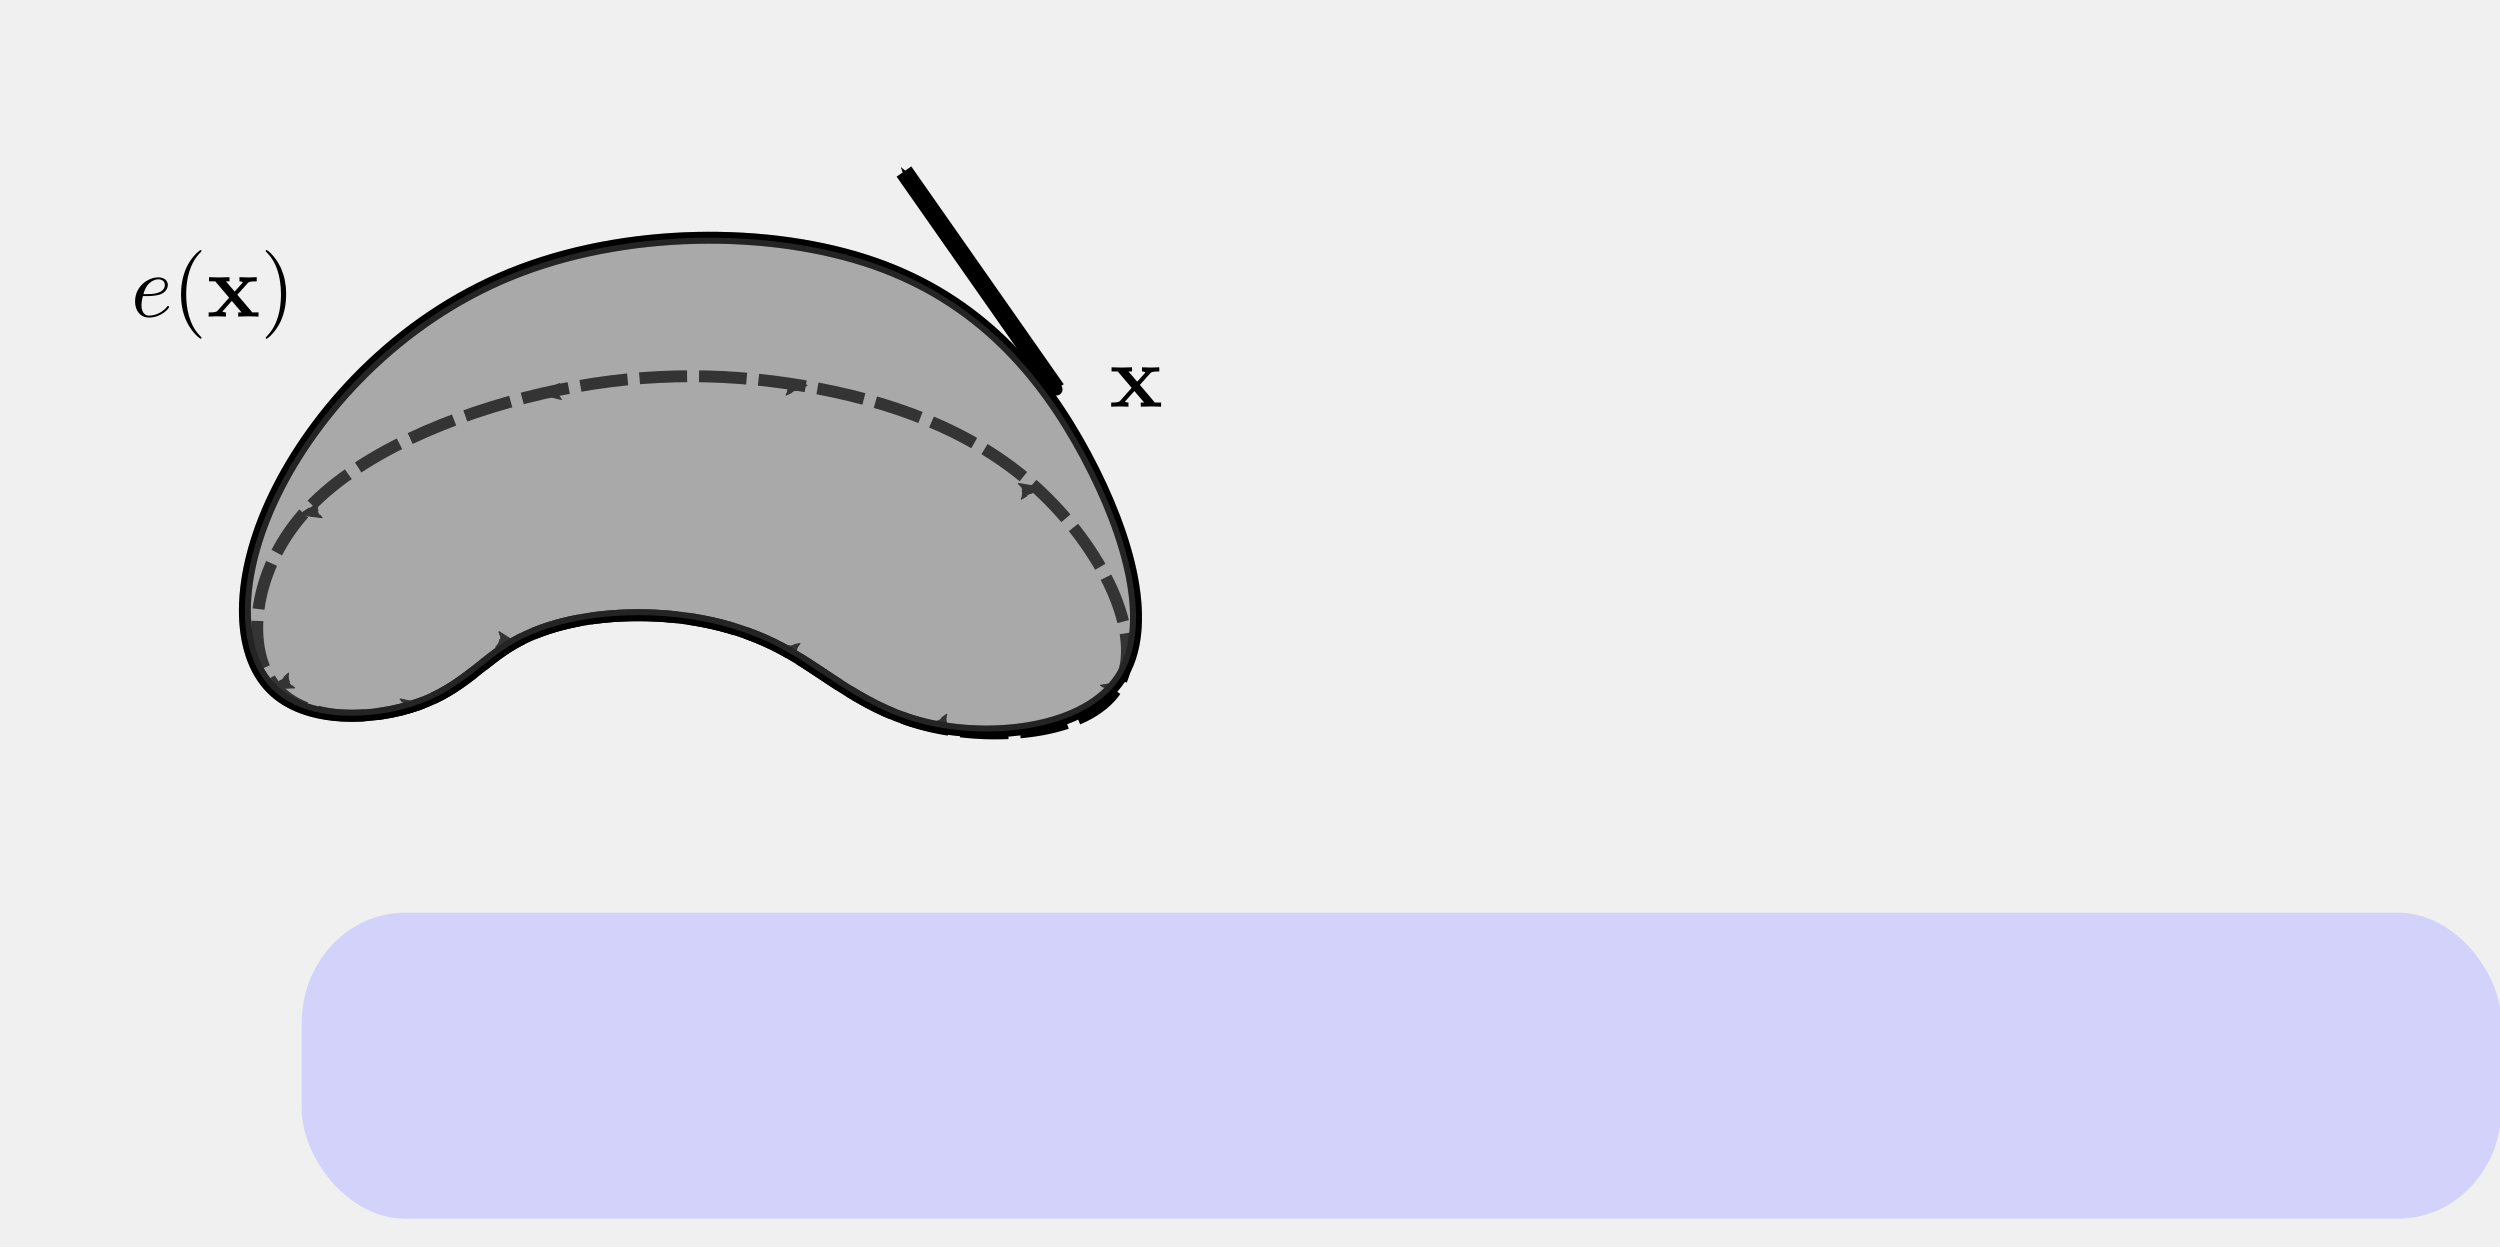 <?xml version="1.0" encoding="UTF-8" standalone="no"?>
<!-- Created with Inkscape (http://www.inkscape.org/) -->

<svg
   xmlns:dc="http://purl.org/dc/elements/1.1/"
   xmlns:cc="http://creativecommons.org/ns#"
   xmlns:rdf="http://www.w3.org/1999/02/22-rdf-syntax-ns#"
   xmlns:svg="http://www.w3.org/2000/svg"
   xmlns="http://www.w3.org/2000/svg"
   xmlns:sodipodi="http://sodipodi.sourceforge.net/DTD/sodipodi-0.dtd"
   xmlns:inkscape="http://www.inkscape.org/namespaces/inkscape"
   width="419.608mm"
   height="209.296mm"
   viewBox="0 0 419.608 209.296"
   version="1.1"
   id="svg21089"
   inkscape:version="0.92.3 (2405546, 2018-03-11)"
   sodipodi:docname="derivada.svg">
  <sodipodi:namedview
     id="base"
     pagecolor="#ffffff"
     bordercolor="#666666"
     borderopacity="1.0"
     inkscape:pageopacity="0.0"
     inkscape:pageshadow="2"
     inkscape:zoom="0.5789847"
     inkscape:cx="792.96"
     inkscape:cy="464.60641"
     inkscape:document-units="mm"
     inkscape:current-layer="layer1"
     showgrid="false"
     inkscape:pagecheckerboard="false"
     inkscape:window-width="1537"
     inkscape:window-height="710"
     inkscape:window-x="2209"
     inkscape:window-y="253"
     inkscape:window-maximized="0"
     showguides="false">
    <sodipodi:guide
       position="6.5917968e-08,-3.7402343e-07"
       orientation="0,792.96"
       id="guide820"
       inkscape:locked="false" />
    <sodipodi:guide
       position="209.804,-3.7402343e-07"
       orientation="-395.52,0"
       id="guide822"
       inkscape:locked="false" />
    <sodipodi:guide
       position="209.804,104.648"
       orientation="0,-792.96"
       id="guide824"
       inkscape:locked="false" />
    <sodipodi:guide
       position="6.5917968e-08,104.648"
       orientation="395.52,0"
       id="guide826"
       inkscape:locked="false" />
  </sodipodi:namedview>
  <defs
     id="defs21083">
    <marker
       inkscape:isstock="true"
       style="overflow:visible"
       id="DotS"
       refX="0.0"
       refY="0.0"
       orient="auto"
       inkscape:stockid="DotS">
      <path
         transform="scale(0.2) translate(7.4, 1)"
         style="fill-rule:evenodd;stroke:#000000;stroke-width:1pt;stroke-opacity:1;fill:#000000;fill-opacity:1"
         d="M -2.5,-1.0 C -2.5,1.76 -4.74,4.0 -7.5,4.0 C -10.26,4.0 -12.5,1.76 -12.5,-1.0 C -12.5,-3.76 -10.26,-6.0 -7.5,-6.0 C -4.74,-6.0 -2.5,-3.76 -2.5,-1.0 z "
         id="path901" />
    </marker>
    <marker
       inkscape:isstock="true"
       style="overflow:visible"
       id="TriangleInS"
       refX="0.0"
       refY="0.0"
       orient="auto"
       inkscape:stockid="TriangleInS">
      <path
         transform="scale(-0.2)"
         style="fill-rule:evenodd;stroke:#000000;stroke-width:1pt;stroke-opacity:1;fill:#000000;fill-opacity:1"
         d="M 5.77,0.0 L -2.88,5.0 L -2.88,-5.0 L 5.77,0.0 z "
         id="path973" />
    </marker>
    <marker
       inkscape:isstock="true"
       style="overflow:visible"
       id="DotM"
       refX="0.0"
       refY="0.0"
       orient="auto"
       inkscape:stockid="DotM">
      <path
         transform="scale(0.4) translate(7.4, 1)"
         style="fill-rule:evenodd;stroke:#000000;stroke-width:1pt;stroke-opacity:1;fill:#000000;fill-opacity:1"
         d="M -2.5,-1.0 C -2.5,1.76 -4.74,4.0 -7.5,4.0 C -10.26,4.0 -12.5,1.76 -12.5,-1.0 C -12.5,-3.76 -10.26,-6.0 -7.5,-6.0 C -4.74,-6.0 -2.5,-3.76 -2.5,-1.0 z "
         id="path898" />
    </marker>
    <marker
       inkscape:isstock="true"
       style="overflow:visible;"
       id="marker3480"
       refX="0.0"
       refY="0.0"
       orient="auto"
       inkscape:stockid="Arrow1Send">
      <path
         transform="scale(0.2) rotate(180) translate(6,0)"
         style="fill-rule:evenodd;stroke:#000000;stroke-width:1pt;stroke-opacity:1;fill:#000000;fill-opacity:1"
         d="M 0.0,0.0 L 5.0,-5.0 L -12.5,0.0 L 5.0,5.0 L 0.0,0.0 z "
         id="path3478" />
    </marker>
    <marker
       inkscape:isstock="true"
       style="overflow:visible;"
       id="Arrow2Mend"
       refX="0.0"
       refY="0.0"
       orient="auto"
       inkscape:stockid="Arrow2Mend">
      <path
         transform="scale(0.6) rotate(180) translate(0,0)"
         d="M 8.719,4.034 L -2.207,0.016 L 8.719,-4.002 C 6.973,-1.63 6.983,1.616 8.719,4.034 z "
         style="fill-rule:evenodd;stroke-width:0.625;stroke-linejoin:round;stroke:#000000;stroke-opacity:1;fill:#000000;fill-opacity:1"
         id="path861" />
    </marker>
    <inkscape:path-effect
       is_visible="true"
       id="path-effect3438"
       effect="spiro" />
    <marker
       inkscape:stockid="Arrow2Mstart"
       orient="auto"
       refY="0.0"
       refX="0.0"
       id="marker1430"
       style="overflow:visible"
       inkscape:isstock="true">
      <path
         id="path1428"
         style="fill-rule:evenodd;stroke-width:0.625;stroke-linejoin:round;stroke:#000000;stroke-opacity:1;fill:#000000;fill-opacity:1"
         d="M 8.719,4.034 L -2.207,0.016 L 8.719,-4.002 C 6.973,-1.63 6.983,1.616 8.719,4.034 z "
         transform="scale(0.6) translate(0,0)" />
    </marker>
    <marker
       inkscape:stockid="Arrow2Mstart"
       orient="auto"
       refY="0.0"
       refX="0.0"
       id="Arrow2Mstart"
       style="overflow:visible"
       inkscape:isstock="true">
      <path
         id="path858"
         style="fill-rule:evenodd;stroke-width:0.625;stroke-linejoin:round;stroke:#000000;stroke-opacity:1;fill:#000000;fill-opacity:1"
         d="M 8.719,4.034 L -2.207,0.016 L 8.719,-4.002 C 6.973,-1.63 6.983,1.616 8.719,4.034 z "
         transform="scale(0.6) translate(0,0)" />
    </marker>
    <marker
       inkscape:stockid="Arrow2Lstart"
       orient="auto"
       refY="0.0"
       refX="0.0"
       id="marker1310"
       style="overflow:visible"
       inkscape:isstock="true">
      <path
         id="path1308"
         style="fill-rule:evenodd;stroke-width:0.625;stroke-linejoin:round;stroke:#000000;stroke-opacity:1;fill:#000000;fill-opacity:1"
         d="M 8.719,4.034 L -2.207,0.016 L 8.719,-4.002 C 6.973,-1.63 6.983,1.616 8.719,4.034 z "
         transform="scale(1.1) translate(1,0)" />
    </marker>
    <marker
       inkscape:stockid="Arrow2Lend"
       orient="auto"
       refY="0.0"
       refX="0.0"
       id="Arrow2Lend"
       style="overflow:visible;"
       inkscape:isstock="true">
      <path
         id="path855"
         style="fill-rule:evenodd;stroke-width:0.625;stroke-linejoin:round;stroke:#000000;stroke-opacity:1;fill:#000000;fill-opacity:1"
         d="M 8.719,4.034 L -2.207,0.016 L 8.719,-4.002 C 6.973,-1.63 6.983,1.616 8.719,4.034 z "
         transform="scale(1.1) rotate(180) translate(1,0)" />
    </marker>
    <marker
       inkscape:stockid="Arrow2Lstart"
       orient="auto"
       refY="0.0"
       refX="0.0"
       id="Arrow2Lstart"
       style="overflow:visible"
       inkscape:isstock="true">
      <path
         id="path852"
         style="fill-rule:evenodd;stroke-width:0.625;stroke-linejoin:round;stroke:#000000;stroke-opacity:1;fill:#000000;fill-opacity:1"
         d="M 8.719,4.034 L -2.207,0.016 L 8.719,-4.002 C 6.973,-1.63 6.983,1.616 8.719,4.034 z "
         transform="scale(1.1) translate(1,0)" />
    </marker>
    <marker
       inkscape:stockid="Arrow1Lstart"
       orient="auto"
       refY="0.0"
       refX="0.0"
       id="Arrow1Lstart"
       style="overflow:visible"
       inkscape:isstock="true">
      <path
         id="path834"
         d="M 0.0,0.0 L 5.0,-5.0 L -12.5,0.0 L 5.0,5.0 L 0.0,0.0 z "
         style="fill-rule:evenodd;stroke:#000000;stroke-width:1pt;stroke-opacity:1;fill:#000000;fill-opacity:1"
         transform="scale(0.8) translate(12.5,0)" />
    </marker>
    <marker
       inkscape:stockid="Arrow1Lend"
       orient="auto"
       refY="0.0"
       refX="0.0"
       id="marker1144"
       style="overflow:visible;"
       inkscape:isstock="true">
      <path
         id="path1142"
         d="M 0.0,0.0 L 5.0,-5.0 L -12.5,0.0 L 5.0,5.0 L 0.0,0.0 z "
         style="fill-rule:evenodd;stroke:#000000;stroke-width:1pt;stroke-opacity:1;fill:#000000;fill-opacity:1"
         transform="scale(0.8) rotate(180) translate(12.5,0)" />
    </marker>
    <marker
       inkscape:stockid="Arrow1Lend"
       orient="auto"
       refY="0.0"
       refX="0.0"
       id="Arrow1Lend"
       style="overflow:visible;"
       inkscape:isstock="true">
      <path
         id="path837"
         d="M 0.0,0.0 L 5.0,-5.0 L -12.5,0.0 L 5.0,5.0 L 0.0,0.0 z "
         style="fill-rule:evenodd;stroke:#000000;stroke-width:1pt;stroke-opacity:1;fill:#000000;fill-opacity:1"
         transform="scale(0.8) rotate(180) translate(12.5,0)" />
    </marker>
    <marker
       inkscape:stockid="Arrow1Send"
       orient="auto"
       refY="0.0"
       refX="0.0"
       id="Arrow1Send"
       style="overflow:visible;"
       inkscape:isstock="true">
      <path
         id="path849"
         d="M 0.0,0.0 L 5.0,-5.0 L -12.5,0.0 L 5.0,5.0 L 0.0,0.0 z "
         style="fill-rule:evenodd;stroke:#000000;stroke-width:1pt;stroke-opacity:1;fill:#000000;fill-opacity:1"
         transform="scale(0.2) rotate(180) translate(6,0)" />
    </marker>
    <inkscape:path-effect
       effect="bspline"
       id="path-effect832"
       is_visible="true"
       weight="33.333"
       steps="2"
       helper_size="0"
       apply_no_weight="true"
       apply_with_weight="true"
       only_selected="false" />
    <marker
       inkscape:stockid="Arrow2Mstart"
       orient="auto"
       refY="0"
       refX="0"
       id="marker1430-3"
       style="overflow:visible"
       inkscape:isstock="true">
      <path
         inkscape:connector-curvature="0"
         id="path1428-3"
         style="fill:#000000;fill-opacity:1;fill-rule:evenodd;stroke:#000000;stroke-width:0.625;stroke-linejoin:round;stroke-opacity:1"
         d="M 8.719,4.034 -2.207,0.016 8.719,-4.002 c -1.745,2.372 -1.735,5.617 -6e-7,8.035 z"
         transform="scale(0.6)" />
    </marker>
    <inkscape:path-effect
       effect="bspline"
       id="path-effect832-3"
       is_visible="true"
       weight="33.333"
       steps="2"
       helper_size="0"
       apply_no_weight="true"
       apply_with_weight="true"
       only_selected="false" />
    <inkscape:path-effect
       effect="bspline"
       id="path-effect832-3-5"
       is_visible="true"
       weight="33.333"
       steps="2"
       helper_size="0"
       apply_no_weight="true"
       apply_with_weight="true"
       only_selected="false" />
  </defs>
  <g
     inkscape:label="Camada 1"
     inkscape:groupmode="layer"
     id="layer1"
     transform="translate(13.432,13.43)">
    <rect
       style="opacity:0.79;fill:#ededed;fill-opacity:1;stroke:none;stroke-width:3;stroke-linejoin:round;stroke-miterlimit:4;stroke-dasharray:none;stroke-opacity:1"
       id="rect818"
       width="419.608"
       height="209.296"
       x="-13.432"
       y="-13.43"
       rx="0"
       ry="0" />
    <rect
       style="opacity:0.79;fill:#cbcbfd;fill-opacity:1;stroke:none;stroke-width:1.5;stroke-linejoin:round;stroke-miterlimit:4;stroke-dasharray:none;stroke-opacity:1"
       id="rect882"
       width="369.22"
       height="51.353"
       x="37.208"
       y="139.757"
       ry="18.514"
       rx="17.355" />
    <g
       id="g3434"
       transform="translate(-13.252,-7.769)">
      <path
         sodipodi:nodetypes="cccccccccccc"
         inkscape:original-d="m 106.39249,96.01211 c -7.449126,1.584714 -14.879076,3.165557 -22.348166,4.75493 -3.33686,4.60815 -6.65664,9.1926 -9.98535,13.7893 -11.41201,0.63375 -22.823407,1.26772 -34.235502,1.90197 C 39.50673,103.93642 39.189743,91.415416 38.872485,78.894362 52.661761,63.520141 66.451344,48.145552 80.240384,32.771534 104.64929,32.612771 129.05791,32.454273 153.4663,32.296039 c 10.61962,12.362566 21.23895,24.725366 31.85803,37.088462 4.12122,15.215529 8.18722,30.228435 12.36284,45.647329 -15.57899,1.76646 -30.74828,3.48669 -46.12283,5.23043 -6.49814,-6.49867 -12.99655,-12.99708 -19.49522,-19.49522 -8.55861,-1.58524 -17.11748,-3.170216 -25.67663,-4.75493 z"
         inkscape:path-effect="#path-effect832-3-5"
         inkscape:connector-curvature="0"
         id="path830-8-1"
         d="m 106.947,97.597 c -8.004,-5.2e-5 -15.434,1.581 -20.837,4.679 -5.403,3.099 -8.723,7.683 -16.093,10.298 -7.37,2.615 -18.782,3.249 -24.646,-2.695 -5.865,-5.944 -6.182,-18.465 0.555,-32.413 6.736,-13.948 20.526,-29.322 39.625,-37.088 19.099,-7.766 43.508,-7.925 61.021,-1.823 17.514,6.102 28.133,18.465 35.503,32.254 7.37,13.789 11.436,28.802 5.735,37.395 -5.702,8.593 -20.871,10.313 -31.807,7.936 -10.937,-2.377 -17.435,-8.876 -24.963,-12.918 -7.529,-4.042 -16.087,-5.627 -24.091,-5.627 z"
         style="opacity:1;fill:#aaaaaa;fill-opacity:1;fill-rule:evenodd;stroke:#000000;stroke-width:2;stroke-linecap:butt;stroke-linejoin:miter;stroke-miterlimit:4;stroke-dasharray:none;stroke-opacity:1" />
      <path
         sodipodi:nodetypes="cccccccccccc"
         inkscape:original-d="m 106.39249,96.01211 c -7.449129,1.584713 -14.879089,3.165557 -22.348169,4.75493 -3.336865,4.60815 -6.656639,9.1926 -9.985355,13.7893 -11.412009,0.63375 -22.823403,1.26772 -34.235498,1.90197 1.109775,-12.99739 2.219231,-25.993882 3.328451,-38.990429 16.325528,-6.815666 32.650783,-13.631064 48.975783,-20.4462 14.106558,-0.158763 28.212848,-0.317261 42.318878,-0.475494 14.26506,4.913165 28.52984,9.82659 42.79438,14.740285 7.44966,14.898525 14.79974,29.598678 22.34818,44.696348 -16.22142,1.44523 -32.01627,2.85269 -48.0248,4.27944 -6.49814,-6.49867 -12.99655,-12.99708 -19.49522,-19.49522 -8.55861,-1.585241 -17.11748,-3.170217 -25.67663,-4.75493 z"
         inkscape:path-effect="#path-effect832"
         inkscape:connector-curvature="0"
         id="path830"
         d="m 106.947,97.597 c -8.004,-5.3e-5 -15.434,1.581 -20.837,4.679 -5.403,3.099 -8.723,7.683 -16.093,10.298 -7.37,2.615 -18.782,3.249 -23.933,-2.932 -5.151,-6.182 -4.042,-19.178 4.676,-29.084 8.718,-9.906 25.043,-16.721 40.259,-20.208 15.216,-3.487 29.322,-3.645 43.508,-1.268 14.185,2.377 28.45,7.291 39.307,17.197 10.857,9.906 18.207,24.606 13.871,32.878 -4.336,8.271 -20.131,9.679 -31.385,7.143 -11.253,-2.536 -17.752,-9.034 -25.28,-13.076 -7.529,-4.042 -16.087,-5.627 -24.091,-5.627 z"
         style="fill:none;fill-rule:evenodd;stroke:#000000;stroke-width:2;stroke-linecap:butt;stroke-linejoin:miter;stroke-miterlimit:4;stroke-dasharray:8, 2;stroke-dashoffset:0;stroke-opacity:1;marker-mid:url(#marker1430)" />
      <path
         sodipodi:nodetypes="cccccccccccc"
         inkscape:original-d="m 106.39249,96.01211 c -7.449129,1.584714 -14.879089,3.165557 -22.348172,4.75493 -3.336864,4.60815 -6.656639,9.1926 -9.985354,13.7893 -11.412011,0.63375 -22.823404,1.26772 -34.235499,1.90197 C 39.506723,103.93642 39.189736,91.415416 38.872478,78.894362 52.661754,63.520141 66.451334,48.145552 80.240373,32.771535 104.64929,32.612772 129.05791,32.454274 153.4663,32.29604 c 10.61962,12.362565 21.23894,24.725365 31.85803,37.088462 4.12121,15.215527 8.18721,30.228434 12.36283,45.647328 -15.57898,1.76646 -30.74828,3.48669 -46.12282,5.23043 -6.49814,-6.49867 -12.99655,-12.99708 -19.49522,-19.49522 -8.55861,-1.58524 -17.11748,-3.170216 -25.67663,-4.75493 z"
         inkscape:path-effect="#path-effect832-3"
         inkscape:connector-curvature="0"
         id="path830-8"
         d="m 106.947,97.597 c -8.004,-5.2e-5 -15.434,1.581 -20.837,4.679 -5.403,3.099 -8.723,7.683 -16.093,10.298 -7.37,2.615 -18.782,3.249 -24.646,-2.695 -5.865,-5.944 -6.182,-18.465 0.555,-32.413 6.736,-13.948 20.526,-29.322 39.625,-37.088 19.099,-7.766 43.508,-7.925 61.021,-1.823 17.514,6.102 28.133,18.465 35.503,32.254 7.37,13.789 11.436,28.802 5.735,37.395 -5.702,8.593 -20.871,10.313 -31.807,7.936 -10.936,-2.377 -17.435,-8.876 -24.963,-12.918 -7.529,-4.042 -16.087,-5.627 -24.091,-5.627 z"
         style="opacity:0.31;fill:#aaaaaa;fill-opacity:1;fill-rule:evenodd;stroke:#000000;stroke-width:2;stroke-linecap:butt;stroke-linejoin:miter;stroke-miterlimit:4;stroke-dasharray:none;stroke-opacity:1" />
    </g>
    <g
       transform="translate(-296.131,-171.413)"
       id="g3326">
      <g
         style="font-style:normal;font-variant:normal;font-weight:normal;font-stretch:normal;letter-spacing:normal;word-spacing:normal;text-anchor:start;fill:none;fill-opacity:1;fill-rule:evenodd;stroke:#000000;stroke-linecap:butt;stroke-linejoin:miter;stroke-miterlimit:10.433;stroke-dasharray:none;stroke-dashoffset:0;stroke-opacity:1"
         id="content"
         transform="matrix(0.299,0,0,-0.299,-52.324,314.706)"
         xml:space="preserve"
         stroke-miterlimit="10.433"
         font-style="normal"
         font-variant="normal"
         font-weight="normal"
         font-stretch="normal"
         font-size-adjust="none"
         letter-spacing="normal"
         word-spacing="normal"><path
           style="fill:#000000;stroke-width:0"
           inkscape:connector-curvature="0"
           d="m 1203.3,357.96 h 0.2 0.1 0.2 0.2 l 0.1,0.01 h 0.2 l 0.3,0.01 0.2,0.01 0.2,0.01 0.2,0.01 0.3,0.02 0.2,0.01 0.3,0.02 0.2,0.02 0.5,0.05 0.6,0.07 0.5,0.08 0.6,0.09 0.5,0.11 0.5,0.12 0.3,0.07 0.3,0.08 0.2,0.08 0.3,0.08 0.2,0.09 0.2,0.1 c 3.5,1.5 3.8,4.44 3.8,5.12 0,2.21 -1.9,4.24 -5.4,4.24 v -1.1 c 2.4,0 3.7,-1.43 3.7,-3.14 0,-5.17 -7.9,-5.17 -10,-5.17 h -2 c 1.9,7.56 7.1,8.31 8.3,8.31 v 1.1 c -5.5,0 -13,-4.83 -13,-13.55 0,-5.08 2.9,-9.02 7.8,-9.02 7.1,0 11.3,5.29 11.3,5.88 0,0.3 -0.3,0.66 -0.6,0.66 -0.2,0 -0.3,-0.11 -0.6,-0.5 -4,-4.94 -9.4,-4.94 -10,-4.94 -3.9,0 -4.3,4.19 -4.3,5.78 0,0.59 0,2.14 0.8,5.19 z"
           id="path3317" /><path
           style="fill:#000000;stroke-width:0"
           inkscape:connector-curvature="0"
           d="m 1233.6,334.49 v 0.02 0.03 0.01 0.02 0.01 0.02 0.02 0.01 0.02 0.02 0.03 0.02 0.02 l -0.1,0.03 v 0.03 0.03 0.04 l -0.1,0.03 v 0.02 0.02 0.02 0.02 l -0.1,0.02 v 0.03 0.02 0.02 0.03 l -0.1,0.03 v 0.02 0.03 0.03 l -0.1,0.03 v 0.03 0.03 l -0.1,0.03 v 0.03 0.04 l -0.1,0.03 v 0.04 0.04 l -0.1,0.03 v 0.04 c -6.2,6.28 -7.8,15.69 -7.8,23.31 0,8.68 1.9,17.35 8,23.57 0.6,0.61 0.6,0.7 0.6,0.86 0,0.34 -0.2,0.48 -0.4,0.48 -0.5,0 -5,-3.37 -8,-9.7 -2.5,-5.49 -3.1,-11.02 -3.1,-15.21 0,-3.89 0.5,-9.9 3.3,-15.54 3,-6.13 7.3,-9.36 7.8,-9.36 0.2,0 0.4,0.14 0.4,0.5 z"
           id="path3319" /><path
           style="fill:#000000;stroke-width:0"
           inkscape:connector-curvature="0"
           d="m 1253.7,358.69 5.8,6.49 c 0.7,0.7 1,1.04 5.1,1.04 v 2.35 c -1.7,-0.11 -4.3,-0.16 -4.6,-0.16 -1.2,0 -3.7,0.11 -5.1,0.16 v -2.35 c 0.7,0 1.3,-0.11 1.9,-0.45 -0.2,-0.3 -0.2,-0.39 -0.4,-0.59 l -4.2,-4.69 -4.9,5.73 h 2 v 2.35 c -1.3,-0.05 -4.4,-0.16 -6,-0.16 -1.6,0 -3.8,0.11 -5.5,0.16 v -2.35 h 3.5 l 7.8,-9.17 -6.5,-7.33 c -0.8,-0.93 -2.6,-0.93 -5,-0.93 v -2.35 c 1.7,0.1 4.3,0.16 4.5,0.16 1.3,0 4.2,-0.11 5.2,-0.16 v 2.35 c -0.9,0 -1.9,0.25 -1.9,0.54 0,0.05 0,0.1 0.4,0.5 l 4.8,5.42 5.5,-6.46 h -1.9 v -2.35 c 1.3,0.05 4.3,0.16 5.9,0.16 1.6,0 3.9,-0.11 5.5,-0.16 v 2.35 h -3.5 z"
           id="path3321" /><path
           style="fill:#000000;stroke-width:0"
           inkscape:connector-curvature="0"
           d="m 1281.1,358.89 v 0.38 0.38 0.39 0.41 l -0.1,0.84 v 0.88 l -0.1,0.92 -0.1,0.95 -0.2,0.98 -0.1,1 -0.2,1.02 -0.2,1.04 -0.3,1.05 -0.3,1.06 -0.4,1.06 -0.4,1.07 -0.2,0.53 -0.2,0.53 -0.2,0.53 -0.3,0.53 c -3,6.13 -7.2,9.36 -7.7,9.36 -0.3,0 -0.5,-0.19 -0.5,-0.48 0,-0.16 0,-0.25 0.9,-1.16 4.9,-4.92 7.7,-12.84 7.7,-23.27 0,-8.51 -1.8,-17.28 -8,-23.56 -0.6,-0.59 -0.6,-0.7 -0.6,-0.84 0,-0.3 0.2,-0.5 0.5,-0.5 0.5,0 4.9,3.39 7.9,9.72 2.5,5.47 3.1,11 3.1,15.18 z"
           id="path3323" /></g>    </g>
    <path
       inkscape:original-d="M 163.87575,51.917551 138.28497,15.359302"
       inkscape:path-effect="#path-effect3438"
       inkscape:connector-curvature="0"
       id="path3436"
       d="M 163.876,51.918 138.285,15.359"
       style="fill:none;fill-rule:evenodd;stroke:#000000;stroke-width:3;stroke-linecap:butt;stroke-linejoin:miter;stroke-miterlimit:4;stroke-dasharray:none;stroke-opacity:1;marker-start:url(#DotS);marker-end:url(#marker3480)" />
    <g
       id="g3636"
       transform="translate(-141.206,-156.287)">
      <g
         word-spacing="normal"
         letter-spacing="normal"
         font-size-adjust="none"
         font-stretch="normal"
         font-weight="normal"
         font-variant="normal"
         font-style="normal"
         stroke-miterlimit="10.433"
         xml:space="preserve"
         transform="matrix(0.299,0,0,-0.299,-52.324,314.706)"
         id="g3634"
         style="font-style:normal;font-variant:normal;font-weight:normal;font-stretch:normal;letter-spacing:normal;word-spacing:normal;text-anchor:start;fill:none;fill-opacity:1;fill-rule:evenodd;stroke:#000000;stroke-linecap:butt;stroke-linejoin:miter;stroke-miterlimit:10.433;stroke-dasharray:none;stroke-dashoffset:0;stroke-opacity:1"><path
           id="path3632"
           d="m 1242.2,358.69 5.8,6.49 c 0.7,0.7 1,1.04 5.1,1.04 v 2.35 c -1.7,-0.11 -4.3,-0.16 -4.6,-0.16 -1.2,0 -3.7,0.11 -5.1,0.16 v -2.35 c 0.7,0 1.3,-0.11 1.9,-0.45 -0.2,-0.3 -0.2,-0.39 -0.4,-0.59 l -4.2,-4.69 -4.9,5.73 h 2 v 2.35 c -1.3,-0.05 -4.4,-0.16 -6,-0.16 -1.6,0 -3.9,0.11 -5.5,0.16 v -2.35 h 3.5 l 7.8,-9.17 -6.5,-7.33 c -0.9,-0.93 -2.7,-0.93 -5,-0.93 v -2.35 c 1.7,0.1 4.3,0.16 4.5,0.16 1.3,0 4.2,-0.11 5.2,-0.16 v 2.35 c -0.9,0 -1.9,0.25 -1.9,0.54 0,0.05 0,0.1 0.4,0.5 l 4.8,5.42 5.5,-6.46 h -1.9 v -2.35 c 1.2,0.05 4.3,0.16 5.9,0.16 1.6,0 3.9,-0.11 5.5,-0.16 v 2.35 h -3.5 z"
           inkscape:connector-curvature="0"
           style="fill:#000000;stroke-width:0" /></g>    </g>
  </g>
</svg>

